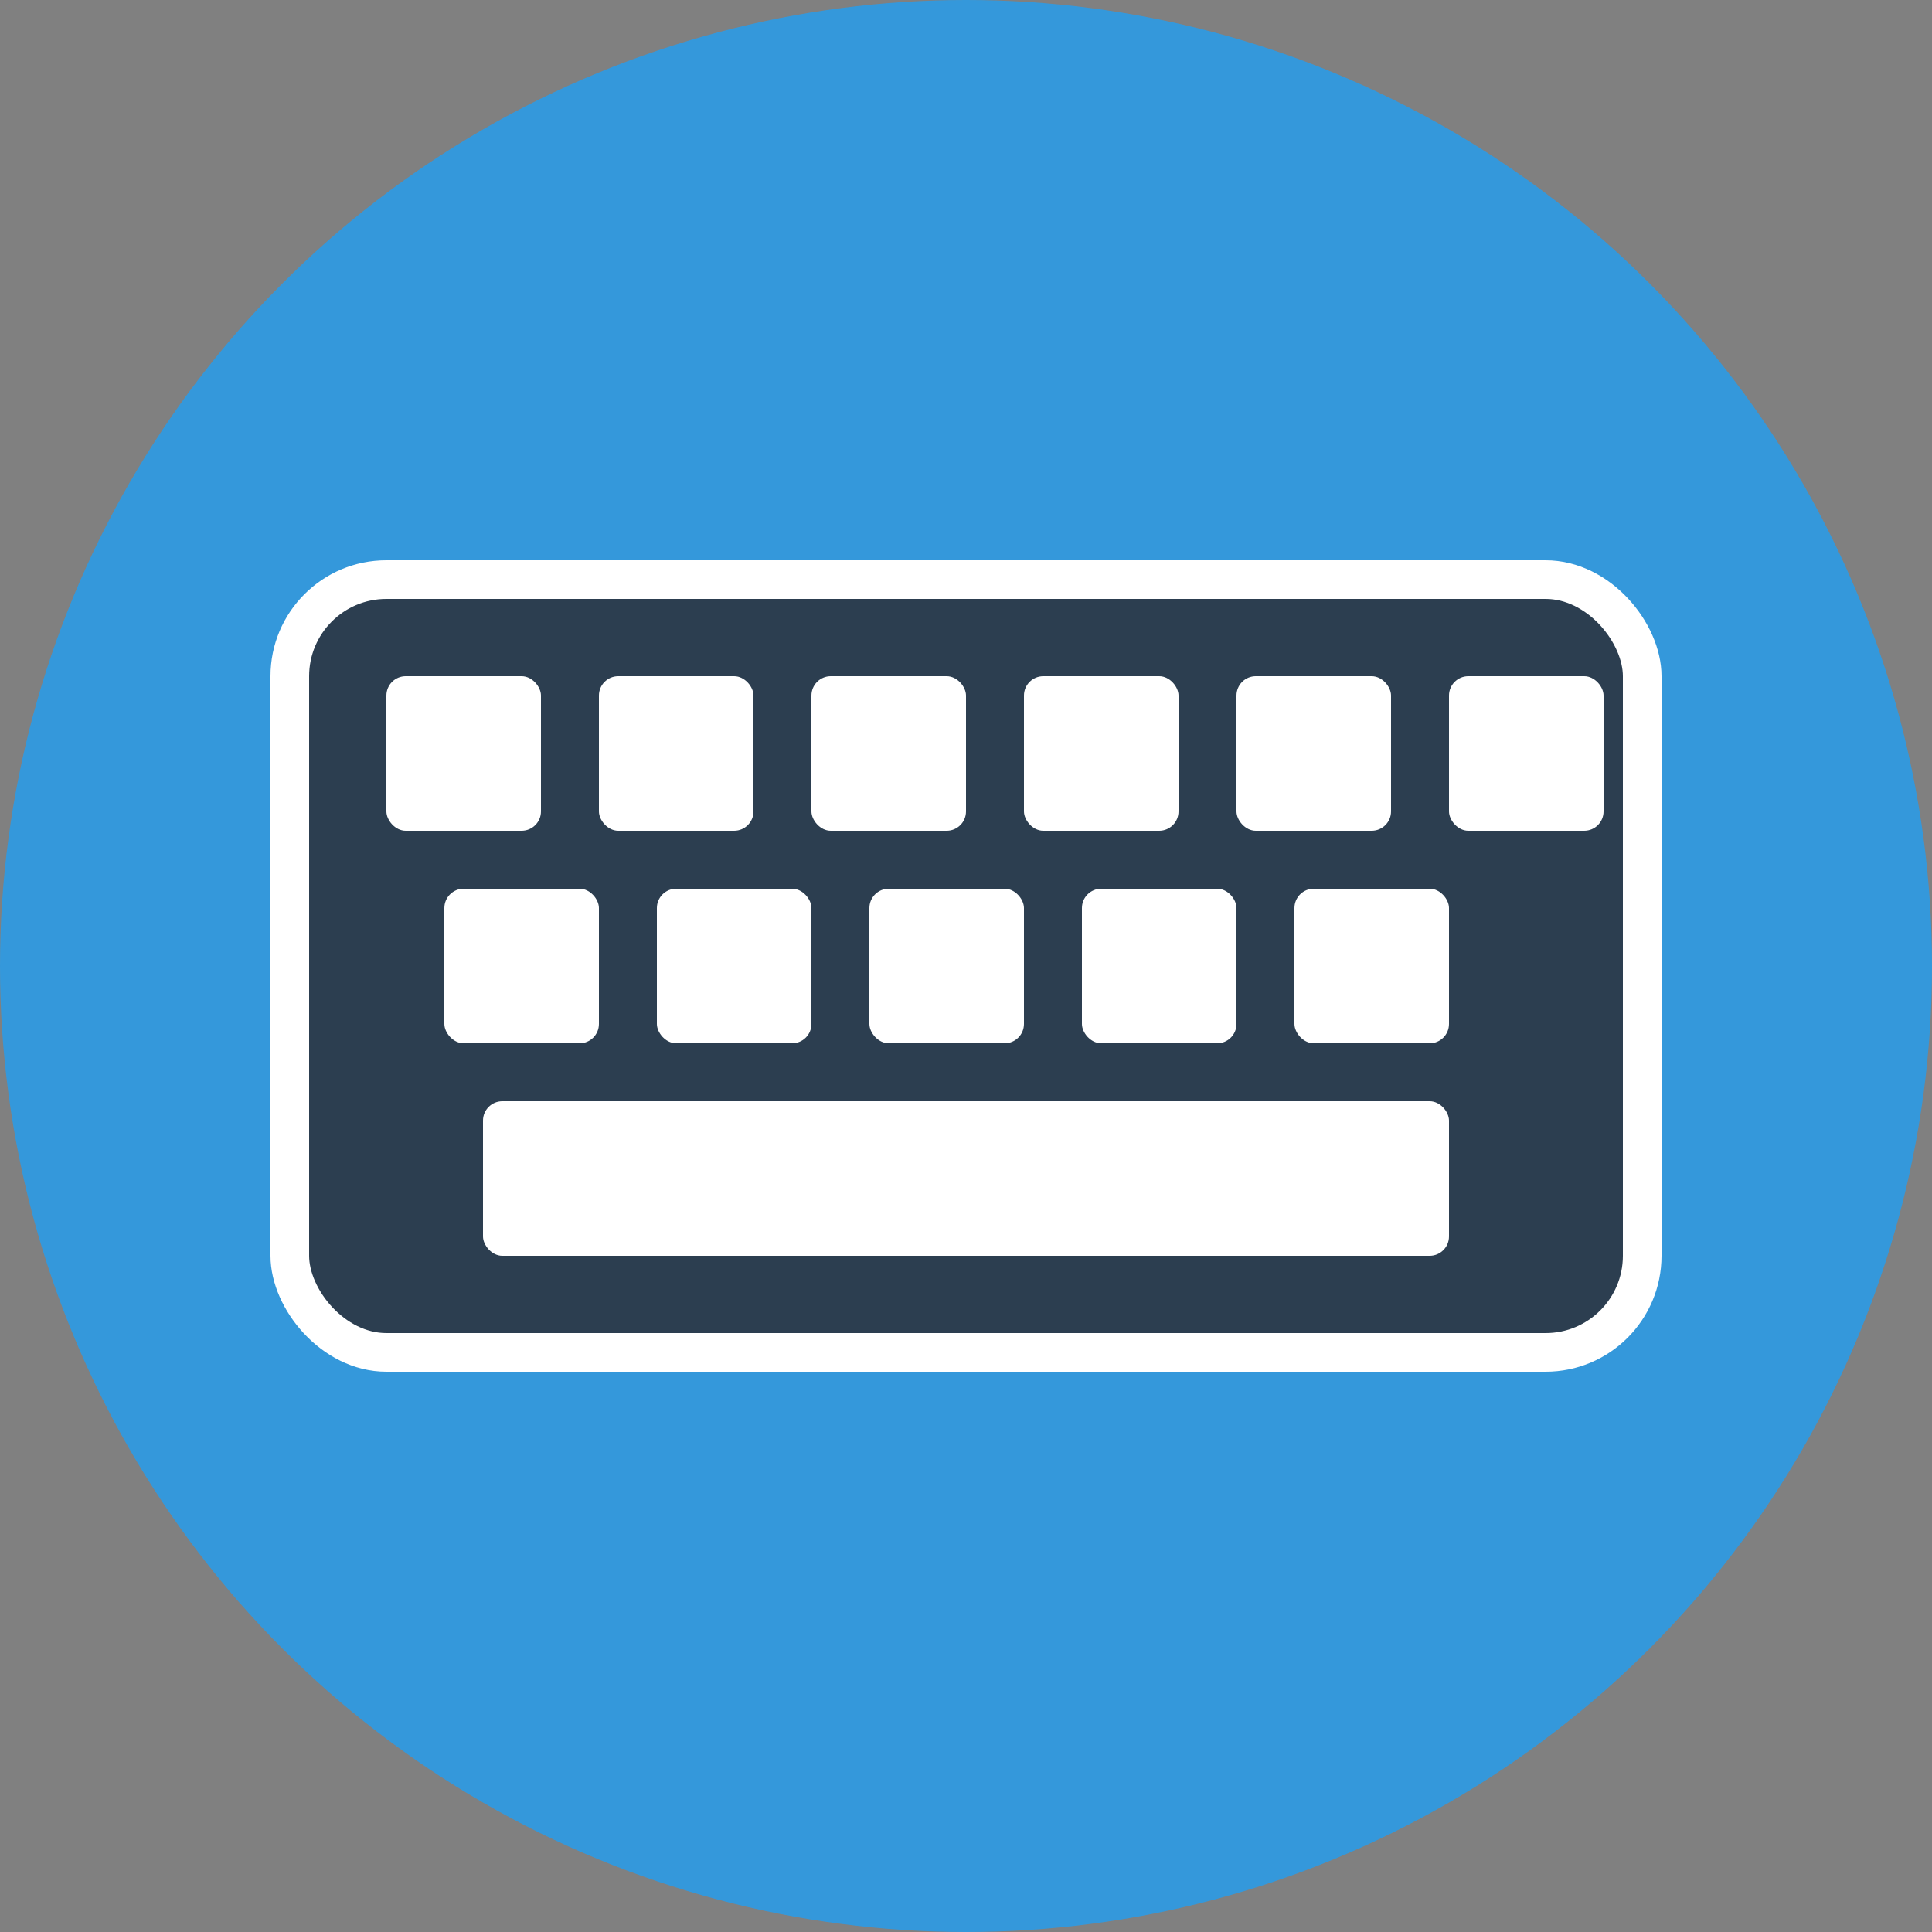 <?xml version="1.0" encoding="UTF-8"?>
<svg width="100px" height="100px" viewBox="0 0 100 100" version="1.1" xmlns="http://www.w3.org/2000/svg">
    <rect x="0" y="0" width="100" height="100" fill="#808080" stroke="none"/>
    <title>Keyboard Logo</title>
    <g stroke="none" stroke-width="1" fill="none" fill-rule="evenodd">
        <circle fill="#3498DB" cx="50" cy="50" r="50"></circle>
        <g transform="translate(15, 30)">
            <rect stroke="#FFFFFF" stroke-width="2" fill="#2C3E50" x="0" y="0" width="70" height="40" rx="5"></rect>
            <rect fill="#FFFFFF" x="5" y="5" width="8" height="8" rx="1"></rect>
            <rect fill="#FFFFFF" x="16" y="5" width="8" height="8" rx="1"></rect>
            <rect fill="#FFFFFF" x="27" y="5" width="8" height="8" rx="1"></rect>
            <rect fill="#FFFFFF" x="38" y="5" width="8" height="8" rx="1"></rect>
            <rect fill="#FFFFFF" x="49" y="5" width="8" height="8" rx="1"></rect>
            <rect fill="#FFFFFF" x="60" y="5" width="8" height="8" rx="1"></rect>
            <rect fill="#FFFFFF" x="8" y="16" width="8" height="8" rx="1"></rect>
            <rect fill="#FFFFFF" x="19" y="16" width="8" height="8" rx="1"></rect>
            <rect fill="#FFFFFF" x="30" y="16" width="8" height="8" rx="1"></rect>
            <rect fill="#FFFFFF" x="41" y="16" width="8" height="8" rx="1"></rect>
            <rect fill="#FFFFFF" x="52" y="16" width="8" height="8" rx="1"></rect>
            <rect fill="#FFFFFF" x="10" y="27" width="50" height="8" rx="1"></rect>
        </g>
    </g>
</svg>
